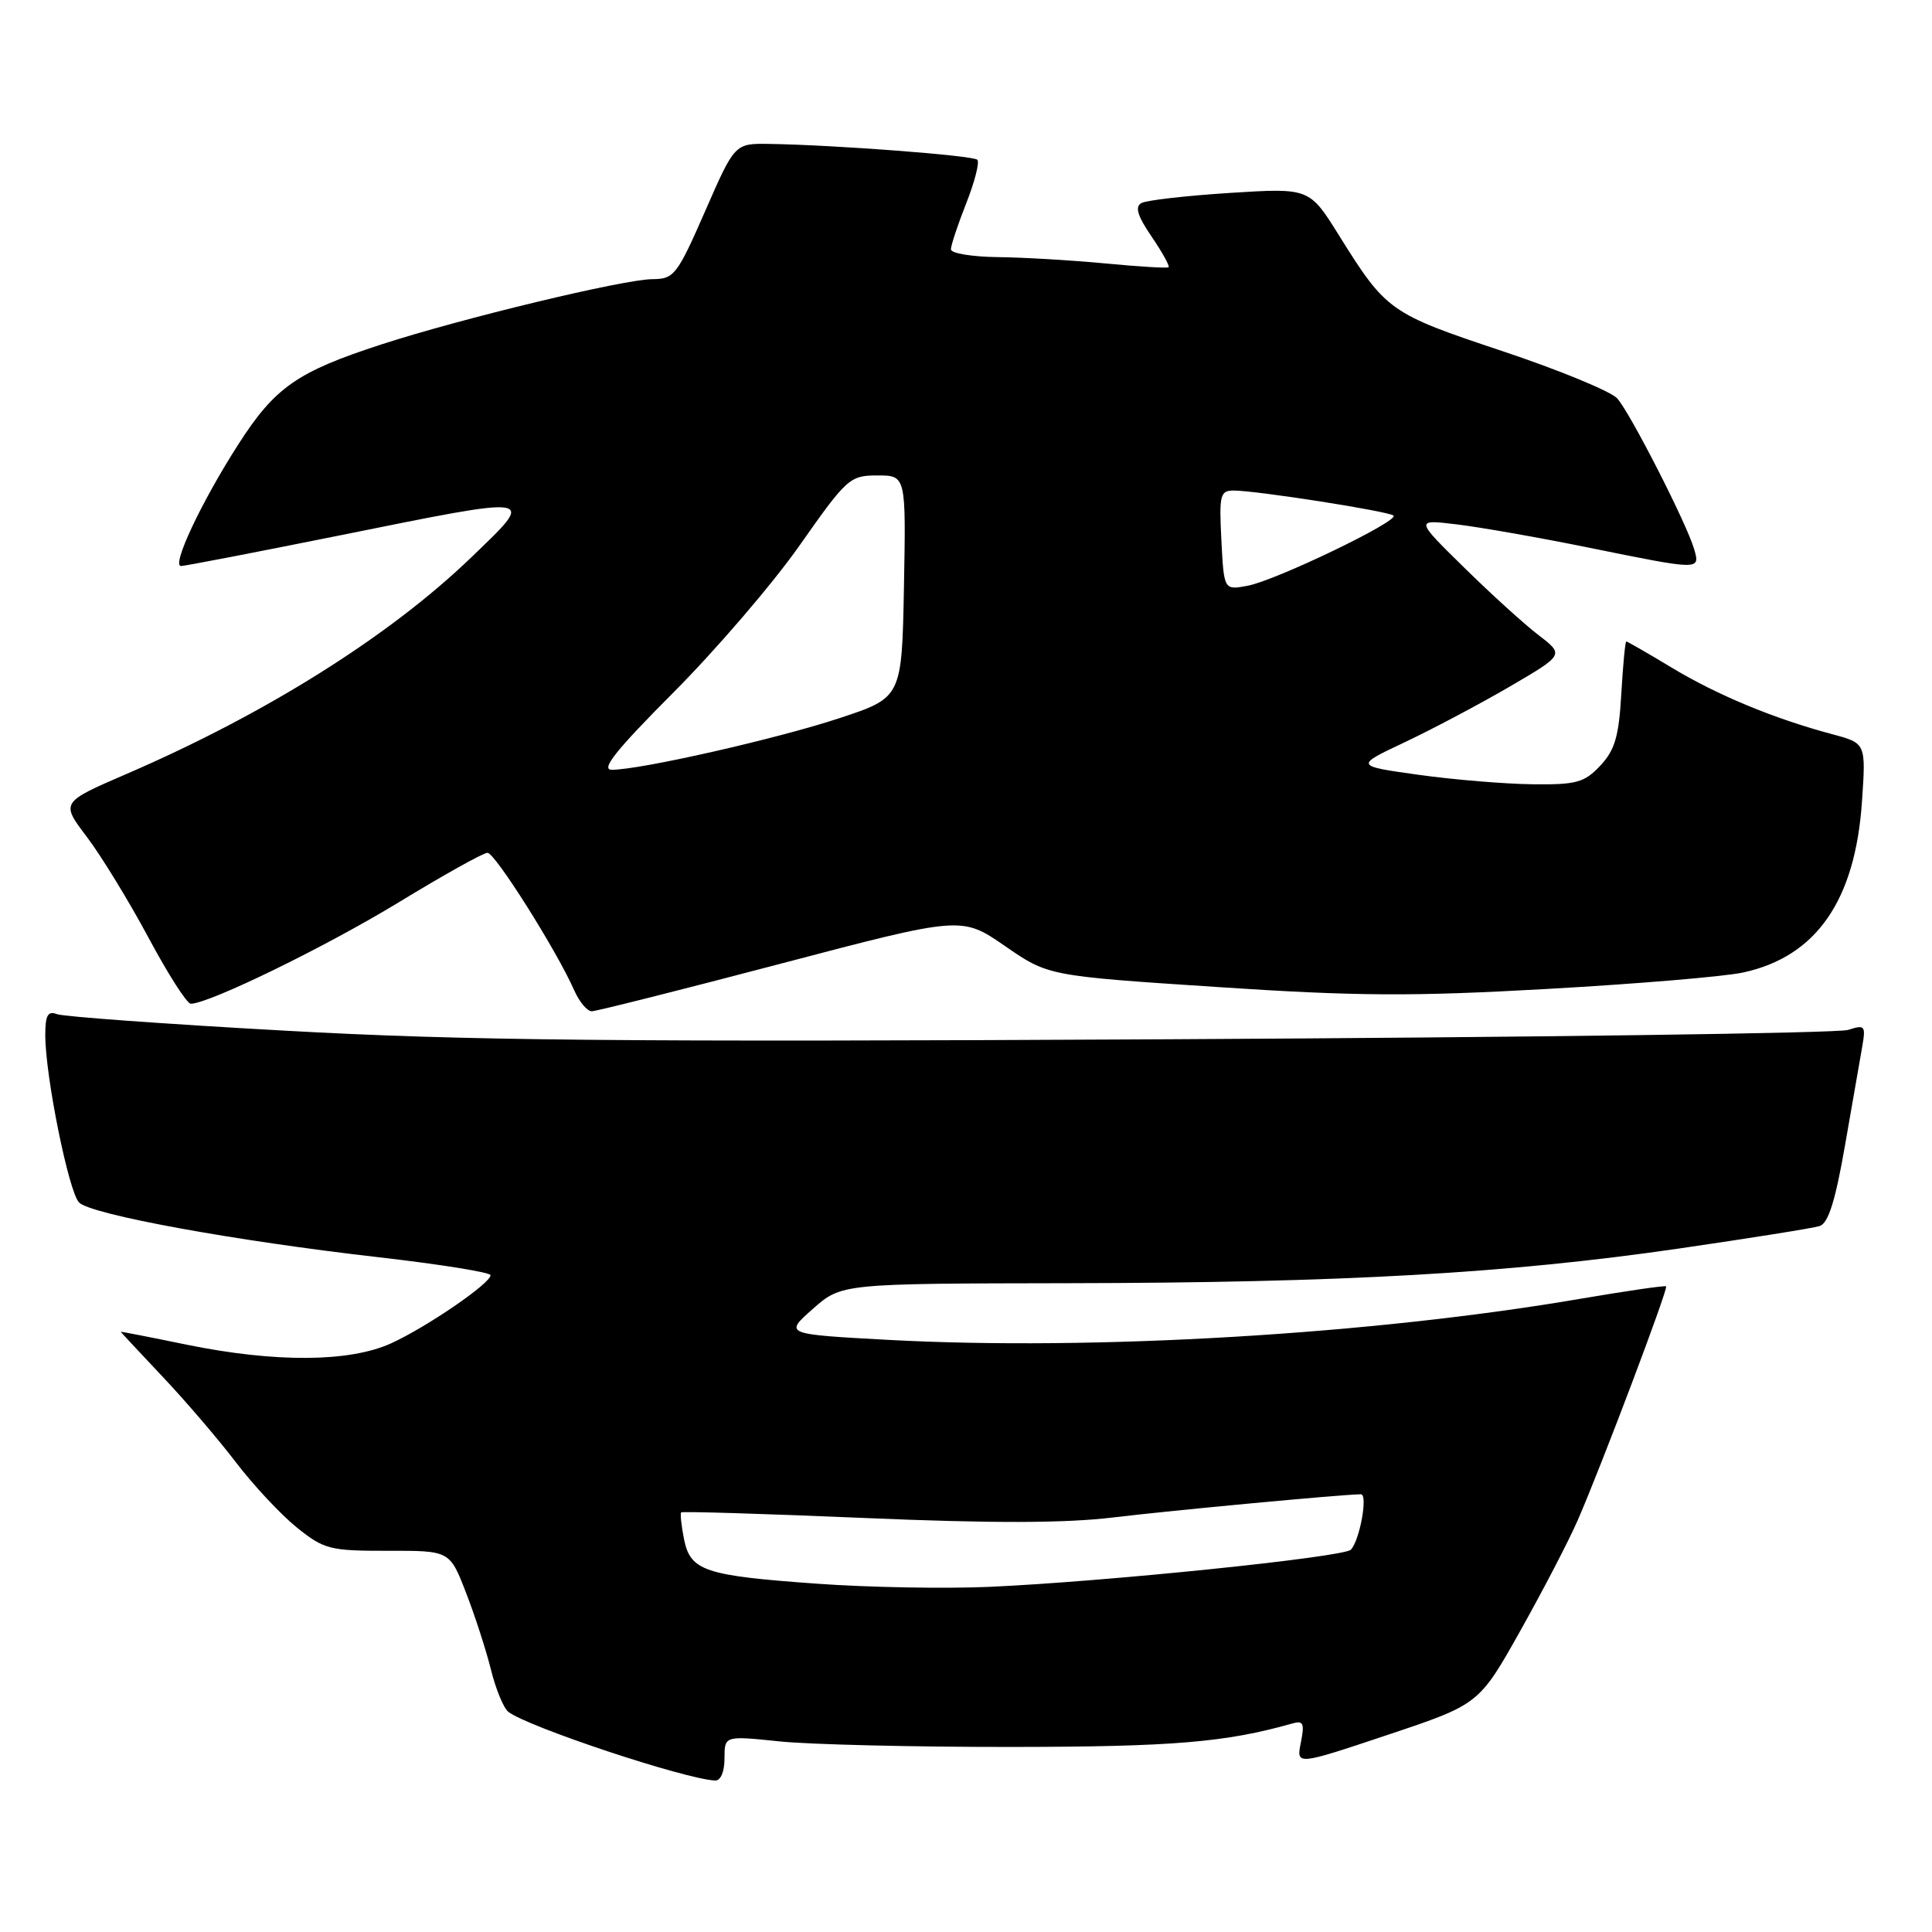 <?xml version="1.0" encoding="UTF-8" standalone="no"?>
<!DOCTYPE svg PUBLIC "-//W3C//DTD SVG 1.1//EN" "http://www.w3.org/Graphics/SVG/1.1/DTD/svg11.dtd" >
<svg xmlns="http://www.w3.org/2000/svg" xmlns:xlink="http://www.w3.org/1999/xlink" version="1.1" viewBox="0 0 256 256">
 <g >
 <path fill="currentColor"
d=" M 96.00 232.99 C 96.00 229.99 96.00 229.99 103.25 230.74 C 107.24 231.16 121.07 231.49 134.00 231.48 C 155.43 231.46 162.43 230.87 171.24 228.37 C 172.70 227.95 172.88 228.35 172.37 230.90 C 171.76 233.93 171.76 233.93 183.87 229.88 C 195.98 225.83 195.98 225.83 201.46 216.07 C 204.47 210.70 207.90 204.11 209.07 201.41 C 212.23 194.15 221.07 170.74 220.77 170.45 C 220.62 170.31 215.55 171.05 209.50 172.08 C 181.91 176.81 144.95 179.01 117.70 177.54 C 103.91 176.79 103.91 176.79 107.70 173.44 C 111.50 170.08 111.50 170.08 141.50 170.03 C 177.94 169.97 199.76 168.73 222.38 165.45 C 231.80 164.08 240.22 162.74 241.10 162.46 C 242.26 162.10 243.19 159.15 244.48 151.73 C 245.46 146.10 246.49 140.19 246.77 138.60 C 247.23 135.91 247.09 135.75 244.89 136.47 C 243.57 136.90 202.90 137.46 154.50 137.71 C 82.10 138.09 61.41 137.89 37.80 136.57 C 22.02 135.70 8.40 134.71 7.55 134.38 C 6.34 133.92 6.00 134.52 6.00 137.14 C 5.99 142.55 9.11 157.97 10.48 159.34 C 12.08 160.94 31.12 164.42 50.25 166.60 C 58.36 167.53 65.00 168.60 65.00 168.97 C 65.00 170.06 56.52 175.86 51.80 178.01 C 46.28 180.51 36.47 180.57 24.75 178.18 C 19.94 177.19 16.00 176.42 16.00 176.47 C 16.00 176.51 18.47 179.16 21.49 182.36 C 24.51 185.55 28.90 190.67 31.24 193.74 C 33.58 196.81 37.23 200.71 39.34 202.41 C 42.94 205.30 43.71 205.50 51.39 205.49 C 59.59 205.47 59.59 205.47 61.73 210.99 C 62.91 214.02 64.40 218.62 65.05 221.22 C 65.69 223.82 66.73 226.34 67.36 226.83 C 69.93 228.82 90.66 235.72 94.75 235.93 C 95.49 235.97 96.00 234.77 96.00 232.99 Z  M 103.46 127.69 C 127.42 121.39 127.42 121.39 133.16 125.35 C 138.89 129.31 138.89 129.31 161.20 130.78 C 179.77 132.01 187.10 132.05 205.00 131.04 C 216.82 130.38 228.52 129.40 230.98 128.86 C 240.66 126.76 245.82 119.34 246.72 106.23 C 247.25 98.48 247.25 98.48 242.79 97.29 C 235.08 95.23 227.58 92.12 221.57 88.50 C 218.37 86.57 215.64 85.00 215.49 85.00 C 215.35 85.00 215.05 88.13 214.83 91.95 C 214.51 97.58 213.98 99.39 212.05 101.45 C 209.93 103.70 208.88 103.99 203.08 103.92 C 199.46 103.88 192.68 103.32 188.00 102.67 C 179.50 101.48 179.50 101.48 186.18 98.33 C 189.85 96.59 196.10 93.28 200.06 90.97 C 207.26 86.76 207.26 86.76 203.88 84.17 C 202.02 82.75 197.57 78.71 194.00 75.20 C 187.50 68.82 187.50 68.82 193.00 69.48 C 196.03 69.84 203.90 71.22 210.50 72.56 C 225.35 75.58 225.30 75.58 224.48 72.75 C 223.49 69.36 216.03 54.74 214.29 52.79 C 213.45 51.86 206.59 49.03 199.03 46.51 C 184.13 41.54 183.69 41.23 177.43 31.20 C 173.50 24.90 173.50 24.90 163.00 25.56 C 157.22 25.93 151.94 26.53 151.26 26.90 C 150.35 27.39 150.71 28.59 152.60 31.36 C 154.02 33.45 155.03 35.27 154.84 35.41 C 154.65 35.56 150.90 35.33 146.50 34.91 C 142.10 34.49 135.69 34.11 132.25 34.07 C 128.81 34.03 126.00 33.57 126.00 33.04 C 126.00 32.51 126.92 29.75 128.04 26.91 C 129.16 24.07 129.82 21.48 129.50 21.17 C 128.94 20.60 110.55 19.20 101.93 19.07 C 97.36 19.00 97.36 19.00 93.43 27.99 C 89.73 36.44 89.32 36.97 86.47 36.99 C 82.69 37.00 61.13 42.19 50.50 45.65 C 39.34 49.28 36.42 51.32 31.54 58.94 C 26.67 66.54 22.69 75.00 23.99 75.00 C 24.48 75.00 33.79 73.20 44.69 71.01 C 71.60 65.58 71.12 65.50 62.41 73.89 C 51.57 84.32 35.17 94.61 16.77 102.55 C 8.04 106.32 8.04 106.32 11.52 110.91 C 13.43 113.43 17.10 119.44 19.68 124.25 C 22.25 129.06 24.77 133.00 25.28 133.00 C 27.69 133.00 43.15 125.46 52.82 119.57 C 58.74 115.96 64.04 113.00 64.60 113.00 C 65.59 113.00 73.77 125.96 76.10 131.25 C 76.77 132.76 77.81 134.00 78.41 134.00 C 79.01 133.99 90.28 131.16 103.46 127.69 Z  M 108.29 209.85 C 93.32 208.78 91.48 208.16 90.63 203.92 C 90.28 202.14 90.11 200.56 90.26 200.40 C 90.41 200.25 101.33 200.58 114.52 201.14 C 131.46 201.86 141.14 201.84 147.50 201.07 C 155.31 200.13 177.95 198.01 180.33 198.00 C 181.28 198.00 180.18 204.08 179.00 205.34 C 178.08 206.33 146.19 209.61 131.00 210.27 C 125.22 210.52 115.00 210.34 108.29 209.85 Z  M 89.26 91.73 C 94.89 86.08 102.42 77.31 105.98 72.23 C 112.22 63.35 112.61 63.00 116.26 63.00 C 120.05 63.00 120.05 63.00 119.78 77.71 C 119.50 92.43 119.50 92.43 111.23 95.16 C 102.90 97.91 84.86 102.00 81.07 102.00 C 79.54 102.00 81.61 99.41 89.26 91.73 Z  M 161.84 71.60 C 161.53 65.55 161.67 65.00 163.50 65.00 C 166.63 65.02 184.09 67.76 184.65 68.32 C 185.39 69.05 169.08 76.90 165.34 77.61 C 162.18 78.21 162.18 78.21 161.84 71.60 Z "/>
</g>
</svg>